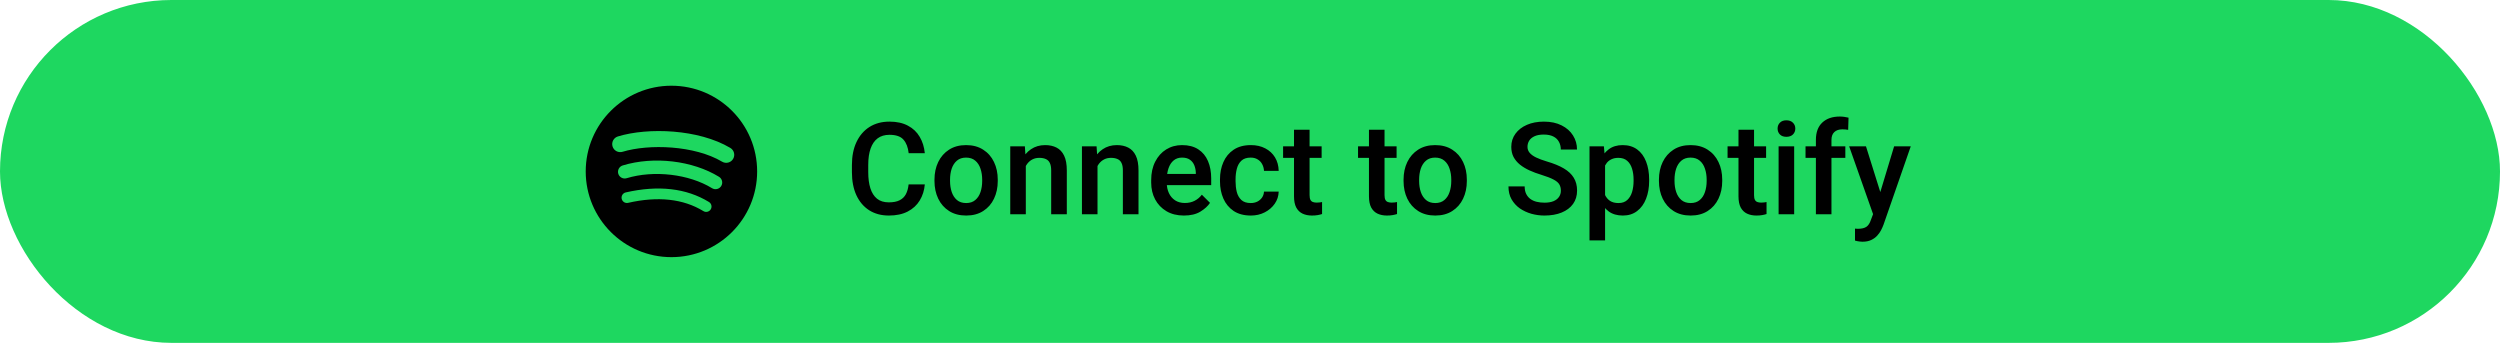 <svg width="350" height="48" viewBox="0 0 350 48" fill="none" xmlns="http://www.w3.org/2000/svg">
<rect width="350" height="48" rx="24" fill="#1ED760"/>
<g clip-path="url(#clip0_143_602)">
<path d="M94 12C87.373 12 82 17.373 82 24C82 30.628 87.373 36 94 36C100.628 36 106 30.628 106 24C106 17.373 100.628 12.001 94 12.001L94 12ZM99.503 29.308C99.288 29.66 98.827 29.772 98.474 29.555C95.657 27.834 92.11 27.445 87.933 28.399C87.739 28.443 87.537 28.409 87.368 28.303C87.201 28.197 87.082 28.029 87.037 27.836C87.015 27.74 87.013 27.641 87.029 27.544C87.045 27.447 87.081 27.355 87.133 27.271C87.185 27.188 87.253 27.116 87.333 27.059C87.413 27.003 87.504 26.962 87.6 26.94C92.171 25.896 96.092 26.346 99.255 28.279C99.608 28.495 99.719 28.955 99.503 29.308ZM100.972 26.04C100.701 26.48 100.125 26.619 99.685 26.348C96.459 24.366 91.543 23.792 87.727 24.95C87.233 25.099 86.71 24.82 86.56 24.326C86.411 23.831 86.69 23.31 87.184 23.16C91.542 21.837 96.96 22.478 100.664 24.754C101.104 25.025 101.243 25.601 100.972 26.04ZM101.098 22.638C97.23 20.34 90.849 20.129 87.157 21.25C86.564 21.43 85.937 21.095 85.757 20.502C85.578 19.909 85.912 19.282 86.505 19.102C90.744 17.815 97.791 18.064 102.243 20.707C102.778 21.024 102.953 21.712 102.636 22.245C102.321 22.779 101.63 22.954 101.098 22.638H101.098Z" fill="black"/>
</g>
<path d="M129.473 25.816C129.402 26.654 129.165 27.404 128.761 28.066C128.362 28.723 127.803 29.238 127.082 29.613C126.361 29.988 125.479 30.176 124.437 30.176C123.382 30.176 122.465 29.93 121.686 29.438C120.912 28.939 120.314 28.236 119.893 27.328C119.477 26.42 119.269 25.348 119.269 24.111V23.101C119.269 21.858 119.482 20.786 119.91 19.884C120.338 18.976 120.944 18.273 121.729 17.774C122.521 17.276 123.452 17.027 124.524 17.027C125.55 17.027 126.414 17.218 127.117 17.599C127.826 17.974 128.374 18.495 128.761 19.163C129.153 19.825 129.391 20.587 129.473 21.448H127.214C127.126 20.634 126.883 20.001 126.484 19.55C126.092 19.099 125.438 18.873 124.524 18.873C123.862 18.873 123.312 19.037 122.872 19.365C122.438 19.688 122.11 20.162 121.888 20.789C121.665 21.41 121.554 22.175 121.554 23.083V24.111C121.554 24.979 121.653 25.729 121.853 26.361C122.052 26.988 122.362 27.475 122.784 27.82C123.206 28.16 123.757 28.33 124.437 28.33C125.058 28.33 125.559 28.233 125.939 28.04C126.326 27.847 126.619 27.565 126.818 27.196C127.018 26.821 127.146 26.361 127.205 25.816H129.473ZM130.826 25.157C130.826 24.231 131.002 23.405 131.354 22.679C131.705 21.952 132.209 21.378 132.865 20.956C133.527 20.528 134.321 20.314 135.247 20.314C136.185 20.314 136.984 20.528 137.646 20.956C138.309 21.378 138.812 21.952 139.158 22.679C139.51 23.405 139.686 24.231 139.686 25.157V25.342C139.686 26.262 139.51 27.088 139.158 27.82C138.812 28.547 138.309 29.121 137.646 29.543C136.99 29.965 136.196 30.176 135.265 30.176C134.333 30.176 133.536 29.965 132.874 29.543C132.212 29.121 131.705 28.547 131.354 27.82C131.002 27.088 130.826 26.262 130.826 25.342V25.157ZM133.006 25.342C133.006 25.904 133.085 26.42 133.243 26.889C133.401 27.352 133.645 27.724 133.973 28.005C134.307 28.286 134.737 28.427 135.265 28.427C135.786 28.427 136.211 28.286 136.539 28.005C136.873 27.724 137.116 27.352 137.269 26.889C137.427 26.42 137.506 25.904 137.506 25.342V25.157C137.506 24.601 137.427 24.088 137.269 23.619C137.116 23.15 136.873 22.775 136.539 22.494C136.205 22.207 135.774 22.064 135.247 22.064C134.726 22.064 134.298 22.207 133.964 22.494C133.636 22.775 133.393 23.15 133.234 23.619C133.082 24.088 133.006 24.601 133.006 25.157V25.342ZM143.614 30H141.435V20.49H143.482L143.614 22.52V30ZM142.524 24.911C142.53 23.991 142.691 23.189 143.008 22.503C143.324 21.811 143.767 21.275 144.335 20.895C144.903 20.508 145.565 20.314 146.321 20.314C146.937 20.314 147.47 20.432 147.921 20.666C148.372 20.895 148.724 21.27 148.976 21.791C149.228 22.307 149.354 23.001 149.354 23.874V30H147.165V23.856C147.165 23.417 147.101 23.068 146.972 22.811C146.849 22.553 146.661 22.371 146.409 22.266C146.163 22.154 145.861 22.099 145.504 22.099C145.141 22.099 144.818 22.172 144.537 22.318C144.262 22.459 144.024 22.658 143.825 22.916C143.632 23.174 143.482 23.473 143.377 23.812C143.277 24.152 143.228 24.516 143.228 24.902L142.524 24.911ZM153.651 30H151.472V20.49H153.52L153.651 22.52V30ZM152.562 24.911C152.567 23.991 152.729 23.189 153.045 22.503C153.361 21.811 153.804 21.275 154.372 20.895C154.94 20.508 155.603 20.314 156.358 20.314C156.974 20.314 157.507 20.432 157.958 20.666C158.409 20.895 158.761 21.27 159.013 21.791C159.265 22.307 159.391 23.001 159.391 23.874V30H157.202V23.856C157.202 23.417 157.138 23.068 157.009 22.811C156.886 22.553 156.698 22.371 156.446 22.266C156.2 22.154 155.898 22.099 155.541 22.099C155.178 22.099 154.855 22.172 154.574 22.318C154.299 22.459 154.062 22.658 153.862 22.916C153.669 23.174 153.52 23.473 153.414 23.812C153.314 24.152 153.265 24.516 153.265 24.902L152.562 24.911ZM165.745 30.176C164.802 30.176 163.987 29.974 163.302 29.569C162.616 29.159 162.089 28.608 161.72 27.917C161.351 27.22 161.166 26.44 161.166 25.579V25.219C161.166 24.229 161.354 23.367 161.729 22.635C162.104 21.896 162.616 21.325 163.267 20.921C163.923 20.517 164.664 20.314 165.49 20.314C166.404 20.314 167.163 20.514 167.767 20.912C168.37 21.305 168.821 21.852 169.12 22.556C169.419 23.253 169.568 24.061 169.568 24.981V25.922H162.212V24.349H167.415V24.182C167.403 23.812 167.333 23.467 167.204 23.145C167.075 22.822 166.87 22.561 166.589 22.362C166.313 22.163 165.944 22.064 165.481 22.064C165.019 22.064 164.629 22.195 164.312 22.459C163.996 22.717 163.756 23.083 163.592 23.558C163.428 24.026 163.346 24.58 163.346 25.219V25.579C163.346 26.118 163.445 26.602 163.645 27.029C163.844 27.457 164.134 27.797 164.515 28.049C164.896 28.295 165.35 28.418 165.877 28.418C166.387 28.418 166.838 28.318 167.23 28.119C167.629 27.92 167.972 27.633 168.259 27.258L169.401 28.4C169.103 28.852 168.651 29.262 168.048 29.631C167.45 29.994 166.683 30.176 165.745 30.176ZM175.105 28.427C175.445 28.427 175.753 28.359 176.028 28.225C176.304 28.084 176.523 27.894 176.688 27.653C176.852 27.413 176.942 27.138 176.96 26.827H179.017C178.999 27.454 178.814 28.02 178.463 28.523C178.111 29.027 177.646 29.429 177.065 29.727C176.485 30.026 175.838 30.176 175.123 30.176C174.156 30.176 173.351 29.962 172.706 29.534C172.067 29.101 171.59 28.523 171.273 27.803C170.957 27.076 170.799 26.273 170.799 25.395V25.096C170.799 24.217 170.957 23.417 171.273 22.696C171.59 21.97 172.067 21.393 172.706 20.965C173.351 20.531 174.156 20.314 175.123 20.314C175.891 20.314 176.562 20.467 177.136 20.771C177.716 21.07 178.17 21.489 178.498 22.028C178.826 22.567 178.999 23.197 179.017 23.918H176.96C176.942 23.578 176.857 23.268 176.705 22.986C176.559 22.705 176.348 22.482 176.072 22.318C175.803 22.148 175.478 22.064 175.097 22.064C174.534 22.064 174.098 22.21 173.787 22.503C173.482 22.796 173.271 23.174 173.154 23.637C173.037 24.1 172.979 24.586 172.979 25.096V25.395C172.979 25.91 173.034 26.399 173.146 26.862C173.263 27.325 173.477 27.703 173.787 27.996C174.098 28.283 174.537 28.427 175.105 28.427ZM185.028 22.099H179.632V20.49H185.028V22.099ZM183.341 18.161V27.319C183.341 27.612 183.382 27.835 183.464 27.987C183.546 28.134 183.663 28.233 183.815 28.286C183.968 28.339 184.144 28.365 184.343 28.365C184.489 28.365 184.63 28.356 184.765 28.339C184.899 28.321 185.008 28.304 185.09 28.286V29.965C184.914 30.023 184.709 30.073 184.475 30.114C184.246 30.155 183.977 30.176 183.666 30.176C183.18 30.176 182.746 30.088 182.365 29.912C181.99 29.736 181.694 29.452 181.478 29.06C181.267 28.661 181.161 28.134 181.161 27.477V18.161H183.341ZM195.522 22.099H190.126V20.49H195.522V22.099ZM193.835 18.161V27.319C193.835 27.612 193.876 27.835 193.958 27.987C194.04 28.134 194.157 28.233 194.31 28.286C194.462 28.339 194.638 28.365 194.837 28.365C194.983 28.365 195.124 28.356 195.259 28.339C195.394 28.321 195.502 28.304 195.584 28.286V29.965C195.408 30.023 195.203 30.073 194.969 30.114C194.74 30.155 194.471 30.176 194.16 30.176C193.674 30.176 193.24 30.088 192.859 29.912C192.484 29.736 192.188 29.452 191.972 29.06C191.761 28.661 191.655 28.134 191.655 27.477V18.161H193.835ZM196.498 25.157C196.498 24.231 196.674 23.405 197.025 22.679C197.377 21.952 197.881 21.378 198.537 20.956C199.199 20.528 199.993 20.314 200.919 20.314C201.856 20.314 202.656 20.528 203.318 20.956C203.98 21.378 204.484 21.952 204.83 22.679C205.182 23.405 205.357 24.231 205.357 25.157V25.342C205.357 26.262 205.182 27.088 204.83 27.82C204.484 28.547 203.98 29.121 203.318 29.543C202.662 29.965 201.868 30.176 200.937 30.176C200.005 30.176 199.208 29.965 198.546 29.543C197.884 29.121 197.377 28.547 197.025 27.82C196.674 27.088 196.498 26.262 196.498 25.342V25.157ZM198.678 25.342C198.678 25.904 198.757 26.42 198.915 26.889C199.073 27.352 199.316 27.724 199.645 28.005C199.979 28.286 200.409 28.427 200.937 28.427C201.458 28.427 201.883 28.286 202.211 28.005C202.545 27.724 202.788 27.352 202.94 26.889C203.099 26.42 203.178 25.904 203.178 25.342V25.157C203.178 24.601 203.099 24.088 202.94 23.619C202.788 23.15 202.545 22.775 202.211 22.494C201.877 22.207 201.446 22.064 200.919 22.064C200.397 22.064 199.97 22.207 199.636 22.494C199.308 22.775 199.064 23.15 198.906 23.619C198.754 24.088 198.678 24.601 198.678 25.157V25.342ZM218.523 26.695C218.523 26.35 218.45 26.057 218.304 25.816C218.163 25.57 217.896 25.345 217.504 25.14C217.111 24.929 216.546 24.709 215.808 24.48C215.204 24.299 214.645 24.091 214.129 23.856C213.619 23.622 213.174 23.352 212.793 23.048C212.412 22.737 212.113 22.38 211.896 21.976C211.686 21.565 211.58 21.094 211.58 20.561C211.58 19.863 211.773 19.251 212.16 18.724C212.547 18.19 213.083 17.774 213.769 17.476C214.454 17.177 215.248 17.027 216.15 17.027C217.111 17.027 217.938 17.203 218.629 17.555C219.32 17.9 219.851 18.369 220.22 18.961C220.595 19.553 220.782 20.212 220.782 20.939H218.515C218.515 20.534 218.427 20.174 218.251 19.857C218.081 19.535 217.82 19.286 217.469 19.11C217.117 18.929 216.669 18.838 216.124 18.838C215.614 18.838 215.189 18.914 214.85 19.066C214.51 19.219 214.258 19.424 214.094 19.682C213.93 19.939 213.848 20.232 213.848 20.561C213.848 20.871 213.947 21.146 214.146 21.387C214.346 21.627 214.647 21.847 215.052 22.046C215.456 22.239 215.96 22.427 216.563 22.608C217.513 22.884 218.301 23.206 218.928 23.575C219.555 23.944 220.021 24.381 220.325 24.885C220.636 25.389 220.791 25.986 220.791 26.678C220.791 27.398 220.604 28.023 220.229 28.55C219.854 29.071 219.323 29.473 218.638 29.754C217.952 30.035 217.146 30.176 216.221 30.176C215.605 30.176 214.999 30.094 214.401 29.93C213.804 29.76 213.262 29.508 212.775 29.174C212.295 28.834 211.908 28.409 211.615 27.899C211.328 27.39 211.185 26.789 211.185 26.098H213.452C213.452 26.508 213.522 26.856 213.663 27.144C213.804 27.431 214 27.668 214.252 27.855C214.504 28.037 214.797 28.169 215.131 28.251C215.471 28.333 215.834 28.374 216.221 28.374C216.73 28.374 217.155 28.304 217.495 28.163C217.835 28.017 218.09 27.817 218.26 27.565C218.436 27.314 218.523 27.023 218.523 26.695ZM224.711 33.656H222.531V20.49H224.544L224.711 22.318V33.656ZM230.881 25.333C230.881 26.259 230.737 27.088 230.45 27.82C230.169 28.547 229.753 29.121 229.202 29.543C228.657 29.965 227.989 30.176 227.198 30.176C226.401 30.176 225.739 29.982 225.212 29.596C224.69 29.203 224.283 28.664 223.99 27.979C223.697 27.293 223.495 26.511 223.384 25.632V25.008C223.495 24.07 223.697 23.253 223.99 22.556C224.283 21.852 224.69 21.305 225.212 20.912C225.733 20.514 226.387 20.314 227.172 20.314C227.975 20.314 228.651 20.517 229.202 20.921C229.753 21.325 230.169 21.891 230.45 22.617C230.737 23.344 230.881 24.188 230.881 25.148V25.333ZM228.701 25.148C228.701 24.58 228.628 24.064 228.481 23.602C228.341 23.139 228.112 22.773 227.796 22.503C227.485 22.233 227.078 22.099 226.574 22.099C226.211 22.099 225.897 22.16 225.634 22.283C225.37 22.4 225.147 22.567 224.966 22.784C224.79 23.001 224.652 23.259 224.553 23.558C224.453 23.851 224.383 24.173 224.342 24.524V26.115C224.412 26.537 224.529 26.924 224.693 27.275C224.857 27.627 225.092 27.908 225.396 28.119C225.707 28.324 226.105 28.427 226.592 28.427C227.096 28.427 227.503 28.286 227.813 28.005C228.124 27.718 228.35 27.343 228.49 26.88C228.631 26.411 228.701 25.895 228.701 25.333V25.148ZM232.252 25.157C232.252 24.231 232.428 23.405 232.779 22.679C233.131 21.952 233.635 21.378 234.291 20.956C234.953 20.528 235.747 20.314 236.673 20.314C237.61 20.314 238.41 20.528 239.072 20.956C239.734 21.378 240.238 21.952 240.584 22.679C240.936 23.405 241.111 24.231 241.111 25.157V25.342C241.111 26.262 240.936 27.088 240.584 27.82C240.238 28.547 239.734 29.121 239.072 29.543C238.416 29.965 237.622 30.176 236.69 30.176C235.759 30.176 234.962 29.965 234.3 29.543C233.638 29.121 233.131 28.547 232.779 27.82C232.428 27.088 232.252 26.262 232.252 25.342V25.157ZM234.432 25.342C234.432 25.904 234.511 26.42 234.669 26.889C234.827 27.352 235.07 27.724 235.398 28.005C235.732 28.286 236.163 28.427 236.69 28.427C237.212 28.427 237.637 28.286 237.965 28.005C238.299 27.724 238.542 27.352 238.694 26.889C238.853 26.42 238.932 25.904 238.932 25.342V25.157C238.932 24.601 238.853 24.088 238.694 23.619C238.542 23.15 238.299 22.775 237.965 22.494C237.631 22.207 237.2 22.064 236.673 22.064C236.151 22.064 235.724 22.207 235.39 22.494C235.062 22.775 234.818 23.15 234.66 23.619C234.508 24.088 234.432 24.601 234.432 25.157V25.342ZM247.255 22.099H241.858V20.49H247.255V22.099ZM245.567 18.161V27.319C245.567 27.612 245.608 27.835 245.69 27.987C245.772 28.134 245.89 28.233 246.042 28.286C246.194 28.339 246.37 28.365 246.569 28.365C246.716 28.365 246.856 28.356 246.991 28.339C247.126 28.321 247.234 28.304 247.316 28.286V29.965C247.141 30.023 246.936 30.073 246.701 30.114C246.473 30.155 246.203 30.176 245.893 30.176C245.406 30.176 244.973 30.088 244.592 29.912C244.217 29.736 243.921 29.452 243.704 29.06C243.493 28.661 243.388 28.134 243.388 27.477V18.161H245.567ZM251.184 30H249.004V20.49H251.184V30ZM248.863 18.003C248.863 17.669 248.972 17.394 249.188 17.177C249.405 16.954 249.707 16.843 250.094 16.843C250.48 16.843 250.785 16.954 251.008 17.177C251.23 17.394 251.342 17.669 251.342 18.003C251.342 18.331 251.23 18.606 251.008 18.829C250.785 19.046 250.48 19.154 250.094 19.154C249.707 19.154 249.405 19.046 249.188 18.829C248.972 18.606 248.863 18.331 248.863 18.003ZM254.225 30V19.585C254.225 18.53 254.523 17.722 255.121 17.159C255.719 16.597 256.536 16.315 257.573 16.315C257.784 16.315 257.992 16.33 258.197 16.359C258.402 16.389 258.602 16.427 258.795 16.474L258.742 18.179C258.631 18.155 258.505 18.138 258.364 18.126C258.224 18.114 258.077 18.108 257.925 18.108C257.444 18.108 257.069 18.237 256.8 18.495C256.536 18.747 256.404 19.11 256.404 19.585V30H254.225ZM258.347 22.099H252.774V20.49H258.347V22.099ZM265.176 20.49H267.505L263.699 31.441C263.611 31.682 263.497 31.939 263.356 32.215C263.216 32.49 263.031 32.751 262.803 32.997C262.58 33.243 262.299 33.445 261.959 33.603C261.625 33.762 261.221 33.841 260.746 33.841C260.617 33.841 260.491 33.832 260.368 33.815C260.251 33.803 260.137 33.785 260.025 33.762C259.914 33.738 259.806 33.712 259.7 33.683V32.004C259.759 32.01 259.829 32.016 259.911 32.022C259.993 32.027 260.061 32.03 260.113 32.03C260.635 32.03 261.03 31.936 261.3 31.749C261.569 31.561 261.777 31.242 261.924 30.791L262.618 28.954L265.176 20.49ZM263.444 27.53L263.831 29.886L262.319 30.229L258.883 20.49H261.238L263.444 27.53Z" fill="black"/>
<defs>
<clipPath id="clip0_143_602">
<rect width="24" height="24" fill="white" transform="translate(82 12)"/>
</clipPath>
</defs>
</svg>

